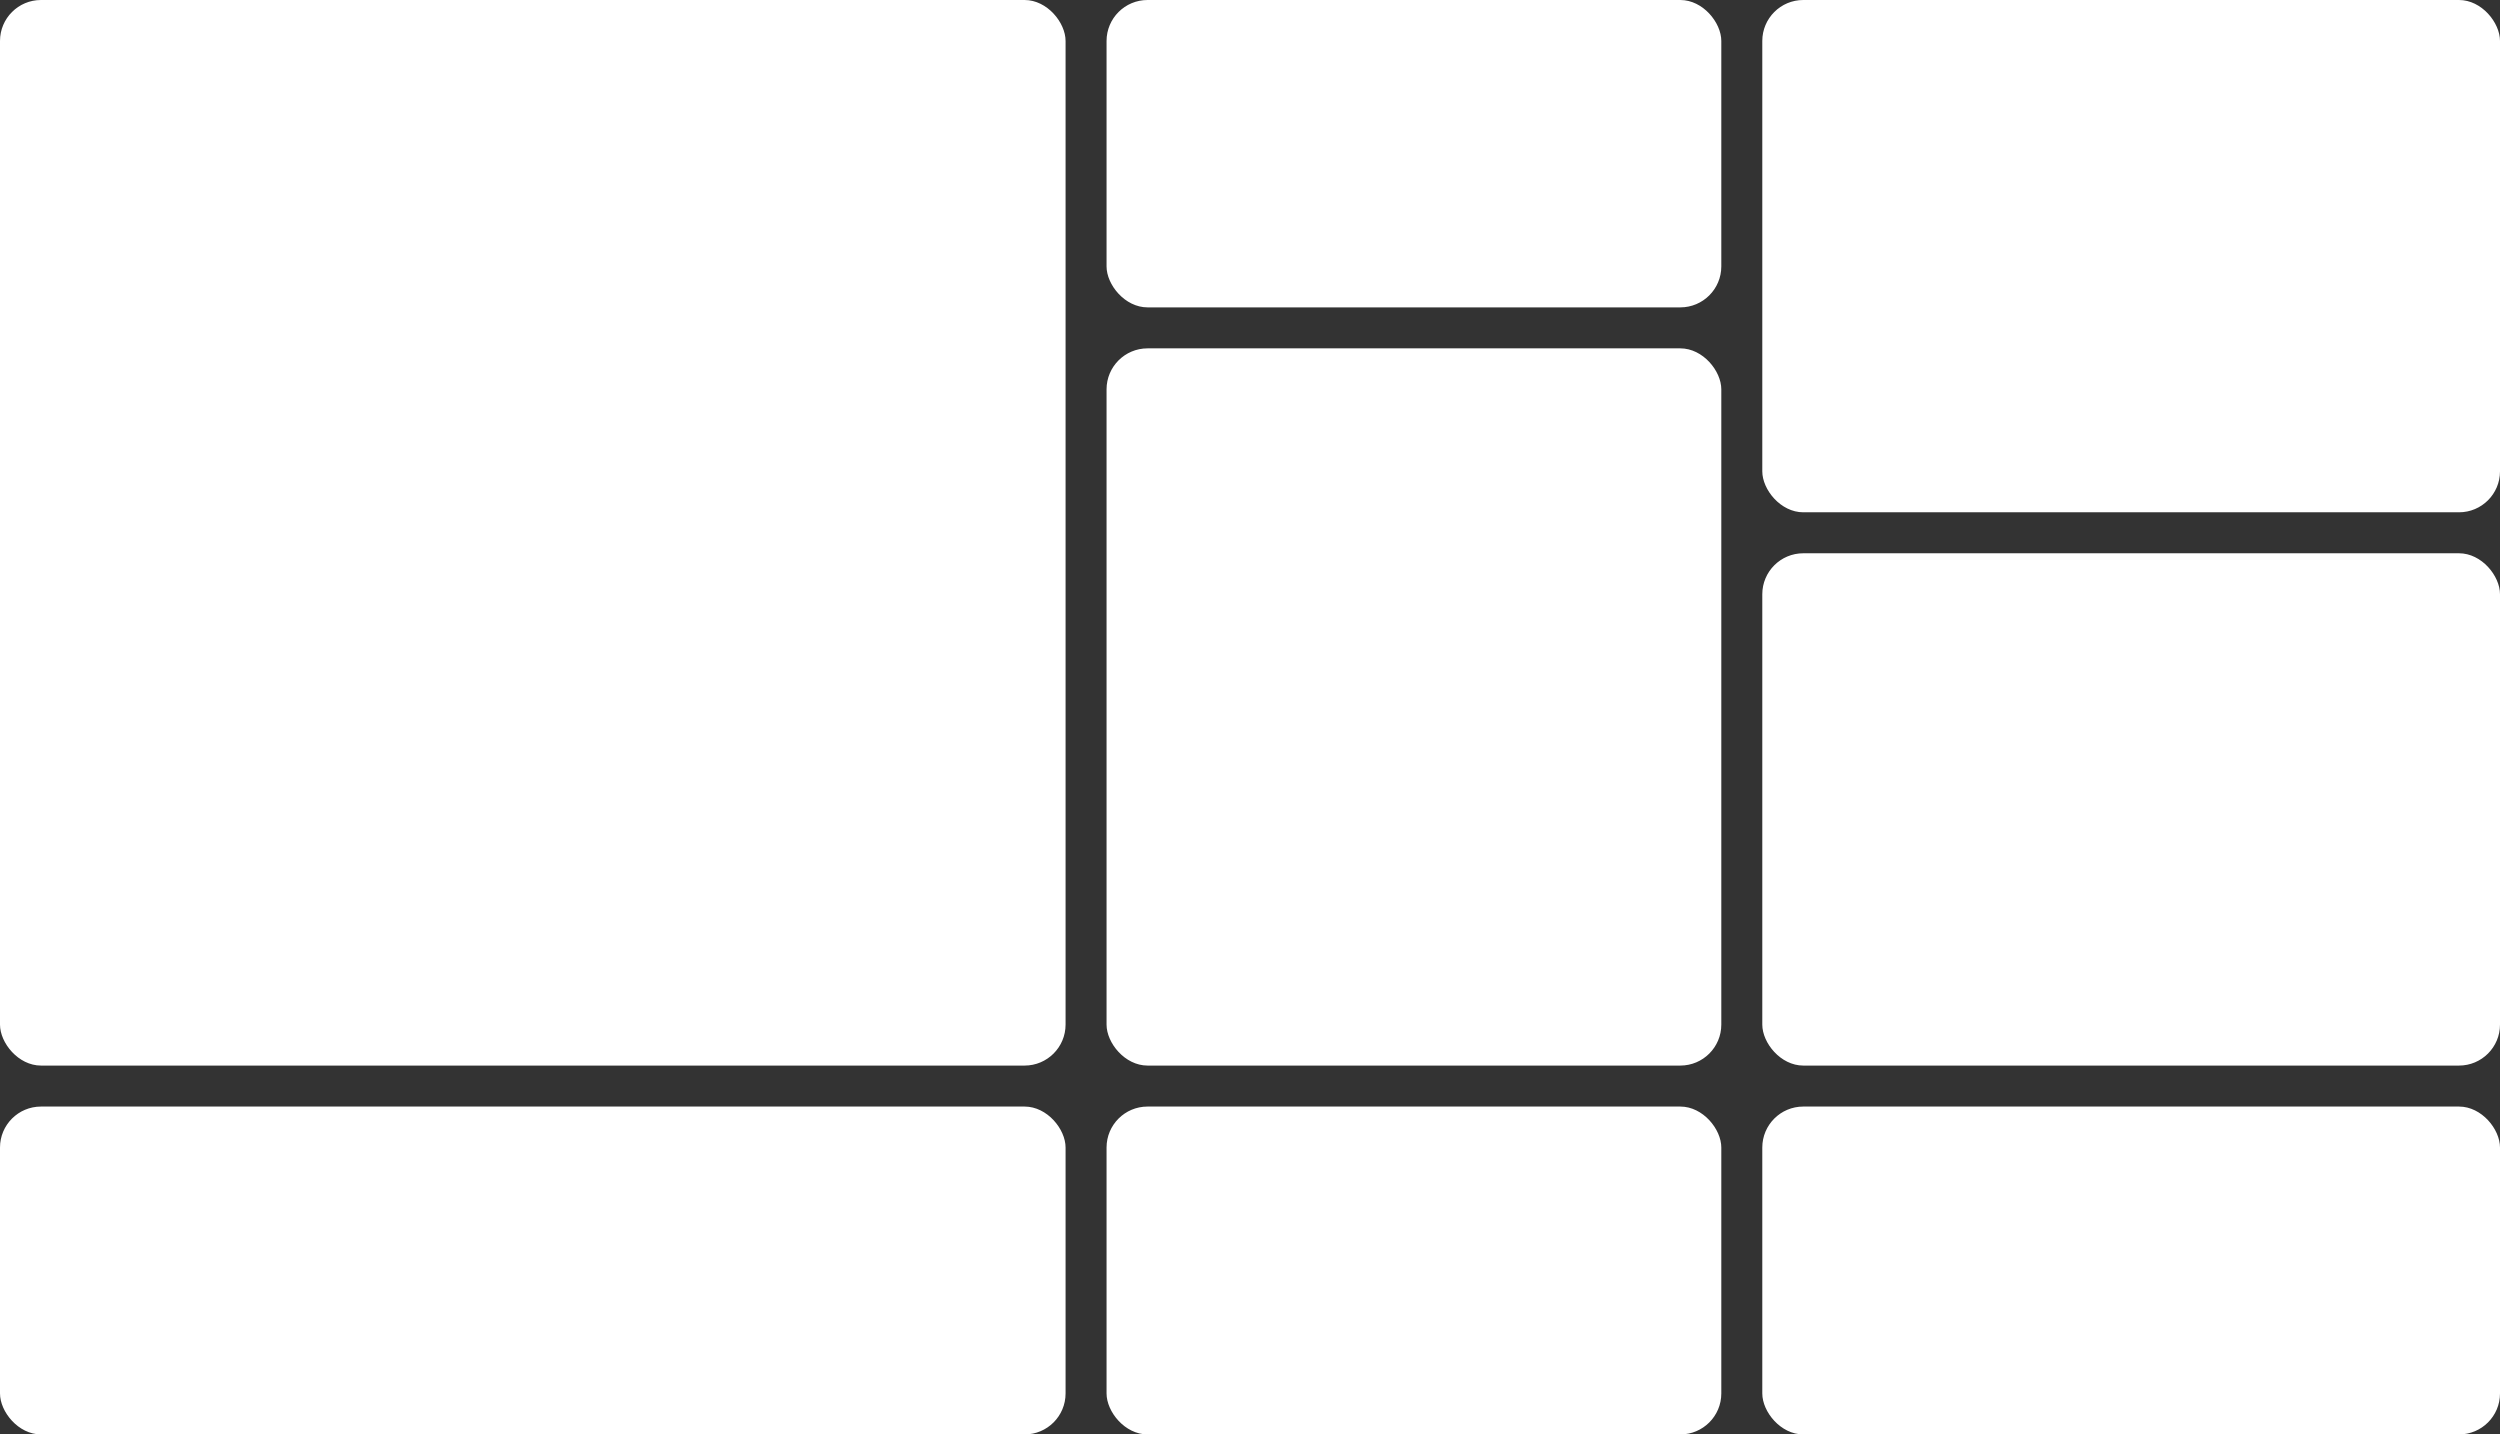 <svg width="1220" height="700" viewBox="0 0 1220 700" fill="none" xmlns="http://www.w3.org/2000/svg">
<rect x="0" y="0" width="1220" height="700" fill="#333333" stroke="none"/>
<rect y="540" width="520" height="160" rx="20" fill="white"/>
<rect x="540" y="540" width="300" height="160" rx="20" fill="white"/>
<rect x="860" y="540" width="360" height="160" rx="20" fill="white"/>
<rect x="540" width="300" height="150" rx="20" fill="white"/>
<rect x="860" width="360" height="250" rx="20" fill="white"/>
<rect x="860" y="270" width="360" height="250" rx="20" fill="white"/>
<rect x="540" y="170" width="300" height="350" rx="20" fill="white"/>
<rect width="520" height="520" rx="20" fill="white"/>
</svg>
